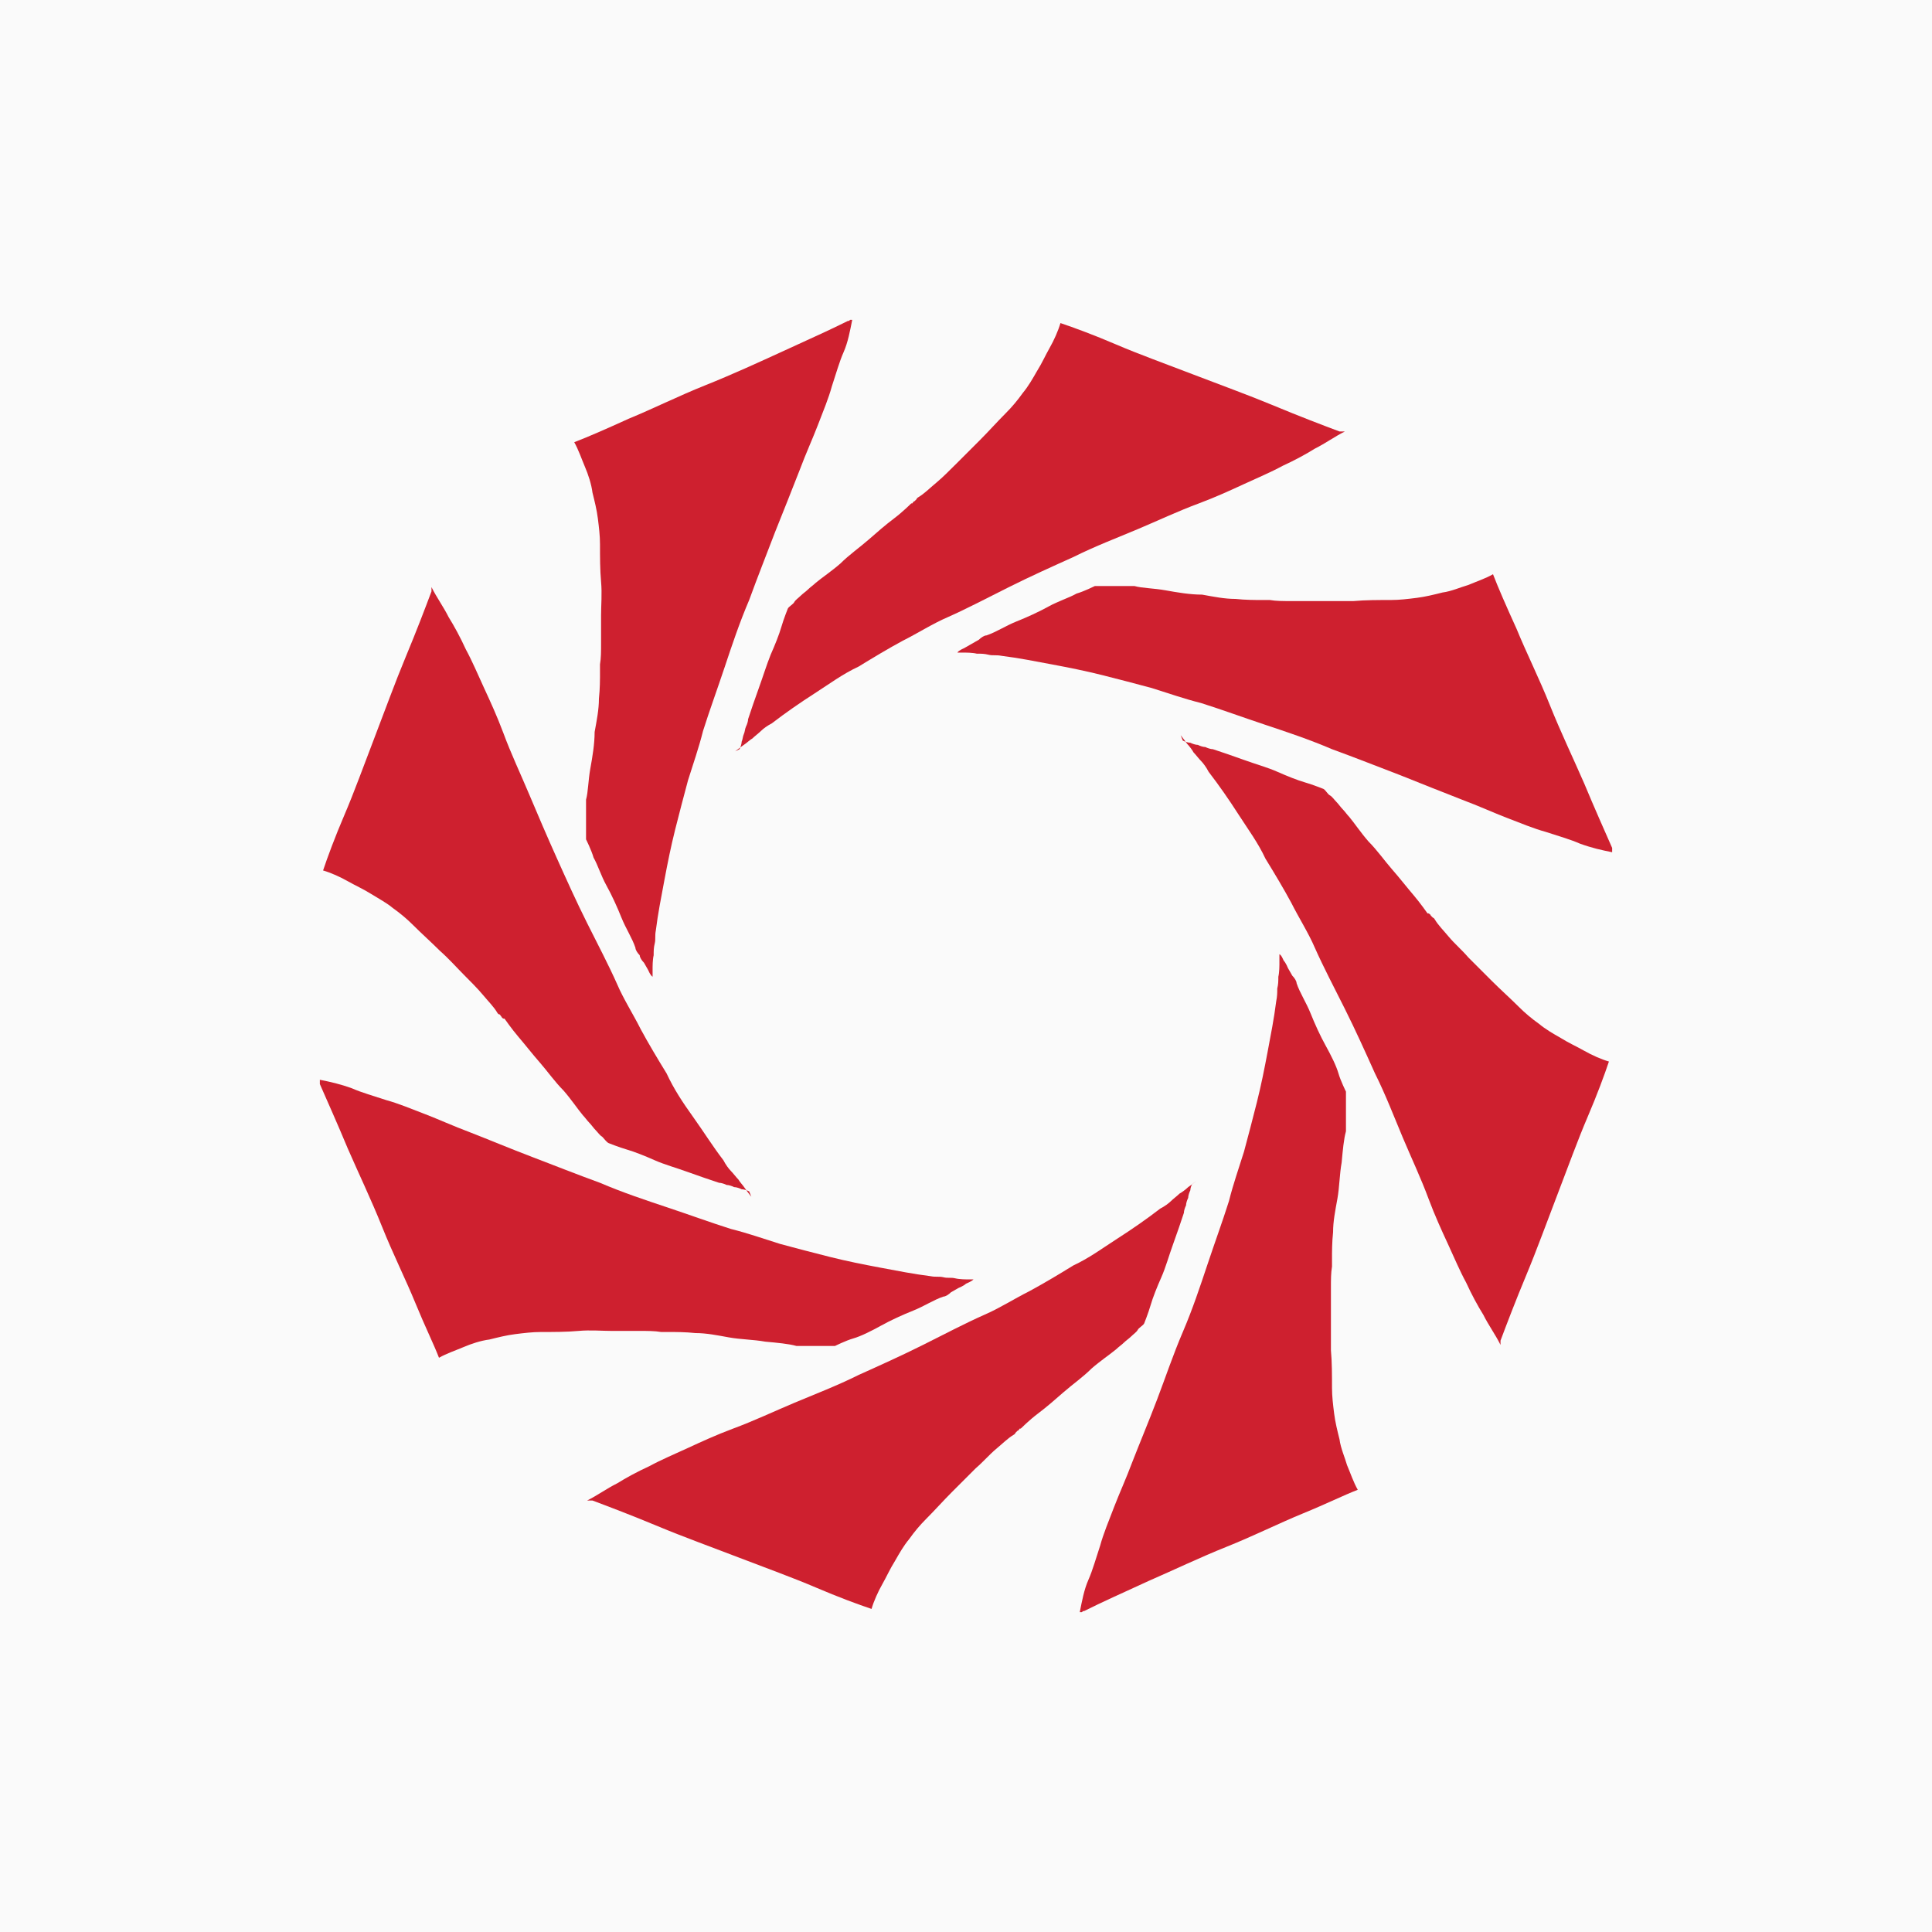 <svg xmlns="http://www.w3.org/2000/svg" viewBox="0 0 18 18">
  <rect width="18" height="18" style="fill: #fafafa;"/>
  <g>
    <path d="M6.85,7s.05-.04.08-.06.06-.05.08-.06c.02-.02.06-.05.08-.07s.06-.05.1-.07c.13-.1.26-.19.4-.28s.26-.18.41-.25c.13-.08.28-.17.41-.24.14-.07.28-.16.42-.22.18-.08.37-.18.57-.28s.4-.19.6-.28c.2-.1.41-.18.6-.26.19-.08.38-.17.57-.24.16-.06.29-.12.42-.18.13-.06.25-.11.36-.17.11-.05.22-.11.3-.16.1-.05.18-.11.28-.16h-.05c-.16-.06-.37-.14-.61-.24s-.49-.19-.75-.29-.51-.19-.72-.28-.4-.16-.52-.2c-.02.07-.06.16-.1.23s-.07.14-.12.22c-.04.07-.08.14-.13.2-.05.07-.1.13-.16.19-.08.08-.16.17-.24.25s-.16.16-.22.22c-.07.07-.13.13-.19.18s-.11.1-.16.13c0,0-.02.01-.02.02,0,0-.01.01-.02.02,0,0-.01,0-.02.02h-.01s-.08.08-.16.14-.16.13-.24.2-.18.14-.26.22c-.08.07-.17.13-.23.18-.02.02-.05.04-.07.06s-.05.04-.07.06-.05.04-.06.06-.05.04-.06.06h0s-.04.1-.06.17-.06.17-.1.26c-.04.1-.07.2-.11.31-.04.11-.07.2-.1.29,0,.02-.01.05-.02.07s-.01.05-.02.07-.01.05-.02.07c0,.02-.01.05-.02.07" style="fill: #ce202f;"/>
    <path d="M6.08,9.11v-.1s0-.07.01-.11c0-.04,0-.07.01-.11s0-.07.01-.12c.02-.16.05-.31.08-.47s.06-.31.1-.47c.04-.16.08-.31.12-.46.05-.16.1-.3.14-.46.06-.19.13-.38.2-.59s.14-.42.23-.63c.08-.22.16-.42.24-.63.08-.2.16-.4.23-.58.06-.16.12-.29.17-.42s.1-.25.13-.36c.04-.12.07-.23.11-.32s.06-.2.08-.3h-.02s-.01.01-.01.01h-.01c-.16.08-.36.17-.6.28s-.48.22-.73.32-.49.22-.71.31c-.22.1-.38.17-.51.22.04.07.07.16.1.23s.06.16.07.24c.02.08.04.16.05.24s.02.16.02.24c0,.12,0,.24.01.35s0,.22,0,.31v.26c0,.08,0,.14-.01.2v.12s0,.11-.01.2c0,.1-.02.2-.04.31,0,.11-.02.23-.04.34s-.02.22-.04.29v.37h0s.05.1.07.17c.04.07.07.17.12.26s.1.2.14.3.1.19.13.28c0,.02.02.05.04.07,0,.02.02.05.04.07l.04.07s.02.05.04.06" style="fill: #ce202f;"/>
    <path d="M7,11.15s-.04-.05-.06-.08-.05-.06-.06-.08c-.02-.02-.05-.06-.07-.08s-.05-.06-.07-.1c-.1-.13-.18-.26-.28-.4s-.18-.26-.25-.41c-.08-.13-.17-.28-.24-.41-.07-.14-.16-.28-.22-.42-.08-.18-.18-.37-.28-.57s-.19-.4-.28-.6-.18-.41-.26-.6-.17-.38-.24-.57c-.06-.16-.12-.29-.18-.42s-.11-.25-.17-.36c-.05-.11-.11-.22-.16-.3-.05-.1-.11-.18-.16-.28h0v.02h0v.02c-.06.16-.14.37-.24.61s-.19.49-.29.75-.19.51-.28.72-.16.4-.2.52c.07.02.16.06.23.1s.14.07.22.12.14.08.2.13c.07.05.13.1.19.16.08.08.17.16.25.24.08.07.16.16.22.22s.13.13.18.19.1.11.13.16c0,0,.01.02.02.02s.01.01.02.02,0,.01.02.02h.01s.07.1.13.17.13.16.2.24.14.18.22.26c.07.08.13.17.18.23.02.02.04.05.06.07s.04.05.06.07.04.05.06.06c.02.02.04.05.06.06h0s.1.04.17.06.17.06.26.1.2.07.31.11c.11.04.2.07.29.1.02,0,.05.01.07.02.02,0,.05.01.07.02.02,0,.05.01.07.02.02,0,.05.01.07.02" style="fill: #ce202f;"/>
    <path d="M9.11,11.92h-.1s-.07,0-.11-.01-.07,0-.11-.01-.07,0-.12-.01c-.16-.02-.31-.05-.47-.08s-.31-.06-.47-.1c-.16-.04-.31-.08-.46-.12-.16-.05-.3-.1-.46-.14-.19-.06-.38-.13-.59-.2s-.42-.14-.63-.23c-.22-.08-.42-.16-.63-.24s-.4-.16-.58-.23c-.16-.06-.29-.12-.42-.17s-.25-.1-.36-.13c-.12-.04-.23-.07-.32-.11-.11-.04-.2-.06-.3-.08h0v.02h0v.02c.07.16.16.36.26.6.1.23.22.48.32.73s.22.49.31.71.17.38.22.51c.07-.04.16-.07.23-.1s.16-.06.24-.07c.08-.02.16-.04.24-.05.08-.01.16-.02.24-.02.12,0,.24,0,.35-.01s.22,0,.31,0h.26c.08,0,.14,0,.2.01h.12s.11,0,.2.01c.1,0,.2.02.31.04s.23.02.34.04c.11.01.22.02.29.04h.36s.1-.05.17-.07.17-.07.26-.12.2-.1.3-.14.19-.1.28-.13c.02,0,.05-.02.07-.04l.07-.04s.05-.02.07-.04c.02-.01.05-.02.07-.04" style="fill: #ce202f;"/>
    <path d="M11.15,11s-.05.04-.08.06c-.02.02-.06.05-.08.06-.02.02-.06.05-.08.07-.02.02-.06.05-.1.07-.13.1-.26.19-.4.28s-.26.18-.41.25c-.13.08-.28.17-.41.24-.14.07-.28.16-.42.22-.18.08-.37.18-.57.28s-.4.19-.6.28c-.2.1-.41.18-.6.26s-.38.17-.57.24c-.16.06-.29.12-.42.18-.13.06-.25.11-.36.17-.11.05-.22.11-.3.16-.1.05-.18.11-.28.16h.05c.16.06.37.14.61.24s.49.19.75.29.51.19.72.28.4.16.52.2c.02-.07.06-.16.1-.23s.07-.14.12-.22c.04-.07.08-.14.13-.2.05-.07.1-.13.16-.19.08-.08.16-.17.24-.25l.22-.22c.07-.06.13-.13.19-.18s.11-.1.16-.13c0,0,.02-.01.02-.02l.02-.02s.01,0,.02-.02h.01s.08-.08.16-.14.16-.13.24-.2.18-.14.26-.22c.08-.07.17-.13.23-.18.02-.02.05-.04.07-.06s.05-.04.07-.06.05-.04.06-.06.05-.04.06-.06h0s.04-.1.06-.17.06-.17.1-.26.07-.2.11-.31.07-.2.1-.29c0-.02.01-.05.02-.07,0-.02.01-.05.02-.07,0-.02.01-.05.02-.07,0-.02.01-.05.02-.06" style="fill: #ce202f;"/>
    <path d="M11.92,8.89v.1s0,.07-.01.11c0,.04,0,.07-.01.11,0,.04,0,.07-.01.12-.02.16-.05.31-.08.47s-.06.31-.1.47-.08.31-.12.46c-.05.16-.1.3-.14.46-.06.19-.13.38-.2.59s-.14.42-.23.63-.16.42-.24.63-.16.4-.23.58c-.06.16-.12.29-.17.42s-.1.25-.13.36c-.04.12-.07.23-.11.32s-.06.2-.08.3h.02s.01-.01.01-.01h.01c.16-.08.36-.17.6-.28.23-.1.48-.22.73-.32s.49-.22.71-.31.38-.17.51-.22c-.04-.07-.07-.16-.1-.23-.02-.07-.06-.16-.07-.24-.02-.08-.04-.16-.05-.24s-.02-.16-.02-.24c0-.12,0-.24-.01-.35v-.58c0-.08,0-.14.01-.2v-.12s0-.11.01-.2c0-.1.02-.2.04-.31s.02-.23.04-.34c.01-.11.02-.22.04-.29v-.37h0s-.05-.1-.07-.17-.07-.17-.12-.26-.1-.2-.14-.3-.1-.19-.13-.28c0-.02-.02-.05-.04-.07l-.04-.07s-.02-.05-.04-.07c-.01-.02-.02-.05-.04-.06" style="fill: #ce202f;"/>
    <path d="M11,6.85s.04.05.06.08c.02.02.05.06.06.08.02.02.05.06.07.08s.05.06.07.1c.1.13.19.26.28.4s.18.26.25.41c.08.13.17.28.24.41.07.14.16.28.22.42.08.18.18.37.28.57s.19.4.28.6c.1.2.18.41.26.6s.17.38.24.57c.06.16.12.29.18.42.06.13.11.25.17.36.05.11.11.22.16.3.05.1.11.18.16.28h0v-.02h0v-.02c.06-.16.14-.37.24-.61s.19-.49.29-.75.19-.51.28-.72.16-.4.2-.52c-.07-.02-.16-.06-.23-.1s-.14-.07-.22-.12c-.07-.04-.14-.08-.2-.13-.07-.05-.13-.1-.19-.16-.08-.08-.17-.16-.25-.24l-.22-.22c-.06-.07-.13-.13-.18-.19s-.1-.11-.13-.16c0,0-.01-.02-.02-.02l-.02-.02s0-.01-.02-.02h-.01s-.07-.1-.13-.17c-.06-.07-.13-.16-.2-.24s-.14-.18-.22-.26c-.07-.08-.13-.17-.18-.23-.02-.02-.04-.05-.06-.07s-.04-.05-.06-.07-.04-.05-.06-.06-.04-.05-.06-.06h0s-.1-.04-.17-.06-.17-.06-.26-.1-.2-.07-.31-.11-.2-.07-.29-.1c-.02,0-.05-.01-.07-.02-.02,0-.05-.01-.07-.02-.02,0-.05-.01-.07-.02-.02,0-.05-.01-.07-.02" style="fill: #ce202f;"/>
    <path d="M8.89,6.08h.1s.07,0,.11.01c.04,0,.07,0,.11.01s.07,0,.12.01c.16.02.31.05.47.08s.31.06.47.1c.16.04.31.08.46.12.16.05.3.1.46.14.19.06.38.13.59.2s.42.14.63.23c.22.08.42.16.63.24.2.08.4.16.58.23.16.06.29.12.42.17s.25.1.36.13c.12.04.23.07.32.11.11.04.2.06.3.08h0v-.02h0v-.02c-.07-.16-.16-.36-.26-.6-.1-.23-.22-.48-.32-.73s-.22-.49-.31-.71c-.1-.22-.17-.38-.22-.51-.07.04-.16.07-.23.1-.07.02-.16.06-.24.07-.08.02-.16.04-.24.05-.08.01-.16.02-.24.02-.12,0-.24,0-.35.01h-.58c-.08,0-.14,0-.2-.01h-.12s-.11,0-.2-.01c-.1,0-.2-.02-.31-.04-.11,0-.23-.02-.34-.04s-.22-.02-.29-.04h-.37s-.1.05-.17.07c-.07.04-.17.07-.26.12s-.2.1-.3.14-.19.1-.28.13c-.02,0-.05.02-.07.04l-.07.04-.07.04s-.05.02-.06.04" style="fill: #ce202f;"/>
  </g>
</svg>